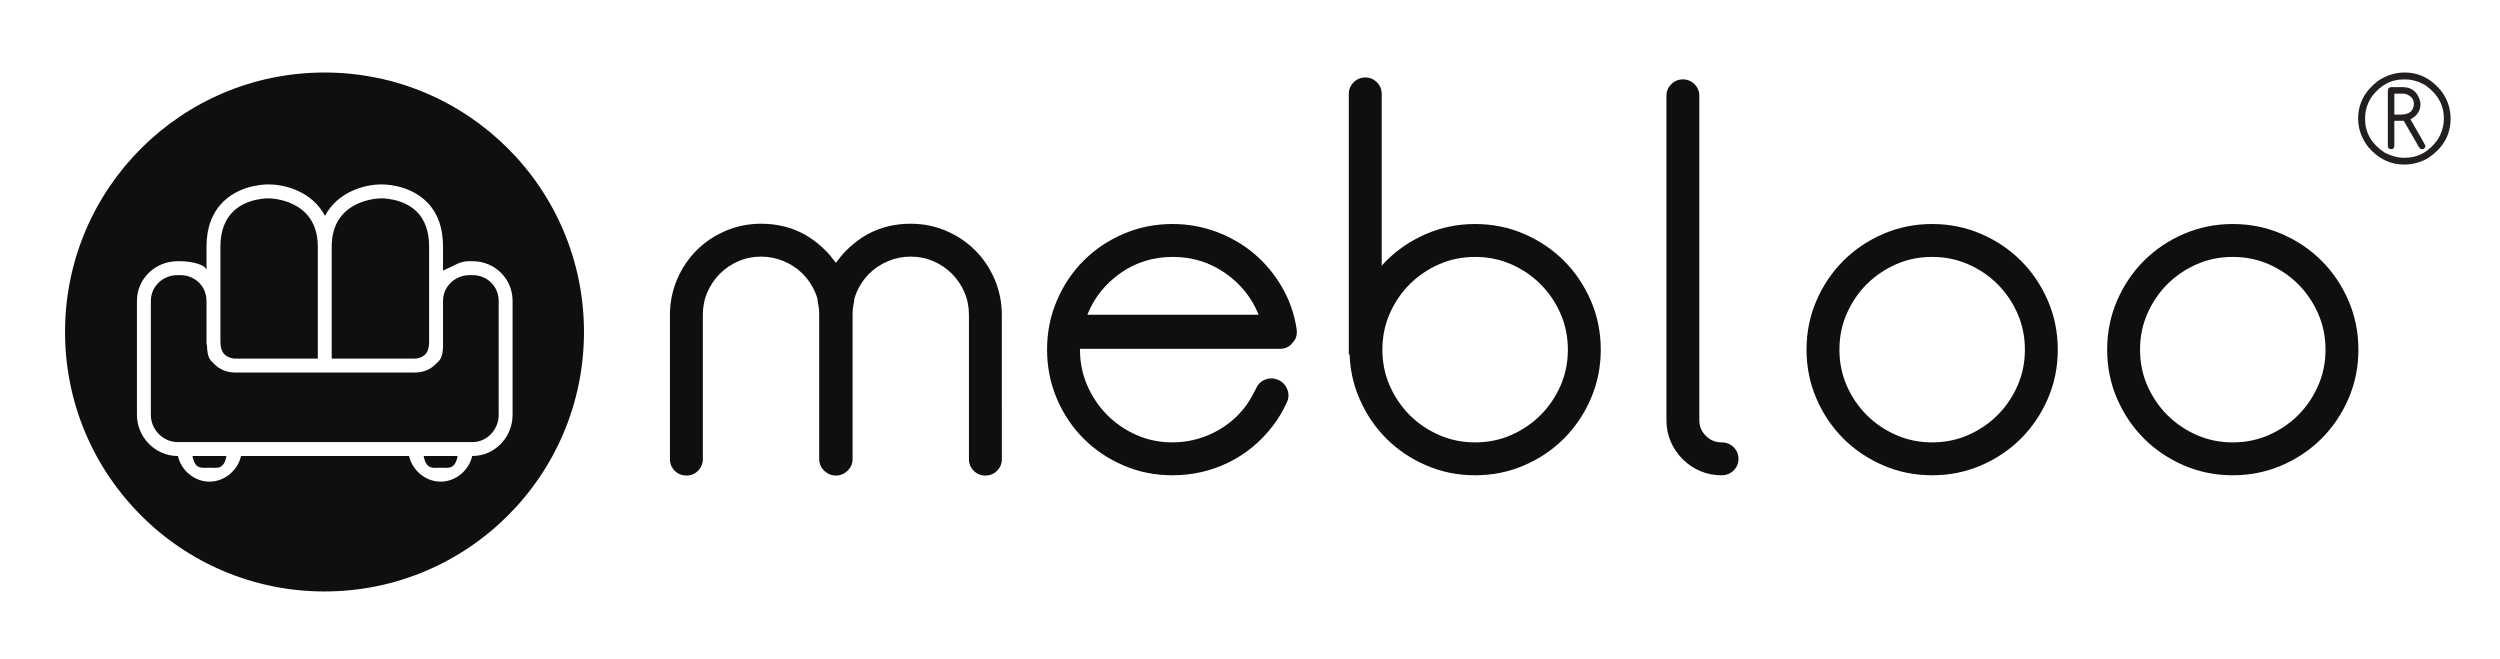 <?xml version="1.0" encoding="UTF-8" standalone="no"?>
<svg
   xmlns:dc="http://purl.org/dc/elements/1.1/"
   xmlns:cc="http://creativecommons.org/ns#"
   xmlns:rdf="http://www.w3.org/1999/02/22-rdf-syntax-ns#"
   xmlns:svg="http://www.w3.org/2000/svg"
   xmlns="http://www.w3.org/2000/svg"
   viewBox="0 0 546.667 144"
   height="144"
   width="546.667"
   xml:space="preserve"
   id="svg2"
   version="1.1"><defs
     id="defs6"><clipPath
       id="clipPath18"
       clipPathUnits="userSpaceOnUse"><path
         id="path16"
         d="M 0,108 H 410 V 0 H 0 Z" /></clipPath></defs><g
     transform="matrix(1.333,0,0,-1.333,0,144)"
     id="g10"><g
       id="g12"><g
         clip-path="url(#clipPath18)"
         id="g14"><g
           transform="translate(178.368,56.393)"
           id="g20"><path
             id="path22"
             style="fill:#100f0d;fill-opacity:1;fill-rule:nonzero;stroke:none"
             d="M 0,0 H 28.098 C 26.981,2.792 25.151,5.07 22.608,6.839 20.065,8.607 17.213,9.49 14.048,9.49 10.822,9.49 7.954,8.607 5.442,6.839 2.931,5.07 1.116,2.792 0,0 m 13.956,-26.331 c -2.853,0 -5.536,0.539 -8.048,1.625 -2.512,1.081 -4.692,2.552 -6.541,4.409 -1.849,1.856 -3.305,4.038 -4.373,6.543 -1.066,2.507 -1.6,5.184 -1.6,8.033 0,2.846 0.534,5.521 1.6,8.028 1.068,2.507 2.524,4.689 4.373,6.546 1.849,1.856 4.029,3.326 6.541,4.409 2.512,1.083 5.195,1.625 8.048,1.625 2.543,0 4.962,-0.433 7.257,-1.296 2.296,-0.865 4.342,-2.055 6.141,-3.567 1.798,-1.512 3.318,-3.336 4.559,-5.464 1.242,-2.131 2.049,-4.432 2.419,-6.9 0.124,-0.928 -0.092,-1.667 -0.651,-2.222 -0.497,-0.683 -1.179,-1.02 -2.046,-1.02 H -1.21 v -0.094 c 0,-2.122 0.403,-4.105 1.21,-5.946 0.806,-1.84 1.891,-3.448 3.256,-4.82 1.364,-1.372 2.962,-2.464 4.792,-3.276 1.829,-0.811 3.799,-1.217 5.908,-1.217 2.356,0 4.605,0.526 6.744,1.582 2.143,1.055 3.923,2.543 5.352,4.467 0.309,0.433 0.606,0.898 0.885,1.395 0.276,0.496 0.542,0.992 0.789,1.489 0.309,0.682 0.822,1.147 1.535,1.395 0.714,0.248 1.411,0.217 2.093,-0.094 0.682,-0.31 1.164,-0.822 1.444,-1.534 0.279,-0.714 0.264,-1.412 -0.047,-2.094 -0.684,-1.487 -1.459,-2.79 -2.326,-3.907 -1.987,-2.592 -4.406,-4.59 -7.257,-5.991 -2.856,-1.404 -5.924,-2.104 -9.212,-2.104" /></g><g
           transform="translate(282.389,35.458)"
           id="g24"><path
             id="path26"
             style="fill:#100f0d;fill-opacity:1;fill-rule:nonzero;stroke:none"
             d="M 0,0 C 0.807,0 1.474,-0.265 2.001,-0.791 2.527,-1.318 2.793,-1.953 2.793,-2.697 2.793,-3.442 2.527,-4.079 2.001,-4.605 1.474,-5.134 0.807,-5.396 0,-5.396 c -1.241,0 -2.402,0.232 -3.488,0.698 -1.087,0.464 -2.048,1.116 -2.886,1.954 -0.836,0.836 -1.487,1.799 -1.953,2.885 -0.466,1.084 -0.697,2.247 -0.697,3.487 v 53.221 c 0,0.745 0.262,1.381 0.791,1.908 0.526,0.526 1.164,0.791 1.908,0.791 0.744,0 1.377,-0.265 1.905,-0.791 0.528,-0.527 0.791,-1.163 0.791,-1.908 V 3.628 c 0,-0.991 0.358,-1.845 1.07,-2.557 C -1.846,0.357 -0.992,0 0,0" /></g><g
           transform="translate(316.952,65.882)"
           id="g28"><path
             id="path30"
             style="fill:#100f0d;fill-opacity:1;fill-rule:nonzero;stroke:none"
             d="m 0,0 c -2.115,0 -4.09,-0.405 -5.926,-1.212 -1.835,-0.809 -3.437,-1.899 -4.805,-3.267 -1.372,-1.37 -2.458,-2.973 -3.268,-4.807 -0.809,-1.836 -1.212,-3.81 -1.212,-5.925 0,-2.118 0.403,-4.093 1.212,-5.929 0.81,-1.834 1.896,-3.437 3.268,-4.805 1.368,-1.369 2.97,-2.458 4.805,-3.267 1.836,-0.807 3.811,-1.213 5.926,-1.213 2.117,0 4.092,0.406 5.927,1.213 1.834,0.809 3.436,1.898 4.806,3.267 1.37,1.368 2.459,2.971 3.268,4.805 0.807,1.836 1.213,3.811 1.213,5.929 0,2.115 -0.406,4.089 -1.213,5.925 -0.809,1.834 -1.898,3.437 -3.268,4.807 -1.37,1.368 -2.972,2.458 -4.806,3.267 C 4.092,-0.405 2.117,0 0,0 m 0,-35.82 c -2.846,0 -5.522,0.539 -8.028,1.624 -2.507,1.081 -4.689,2.552 -6.546,4.409 -1.857,1.856 -3.327,4.038 -4.408,6.543 -1.085,2.508 -1.625,5.184 -1.625,8.033 0,2.846 0.54,5.522 1.625,8.028 1.081,2.507 2.551,4.689 4.408,6.546 1.857,1.856 4.039,3.326 6.546,4.409 2.506,1.083 5.182,1.625 8.028,1.625 2.849,0 5.523,-0.542 8.03,-1.625 2.508,-1.083 4.69,-2.553 6.546,-4.409 1.855,-1.857 3.325,-4.039 4.408,-6.546 1.083,-2.506 1.625,-5.182 1.625,-8.028 0,-2.849 -0.542,-5.525 -1.625,-8.033 -1.083,-2.505 -2.553,-4.687 -4.408,-6.543 C 12.72,-31.644 10.538,-33.115 8.03,-34.196 5.523,-35.281 2.849,-35.82 0,-35.82" /></g><g
           transform="translate(366.266,65.882)"
           id="g32"><path
             id="path34"
             style="fill:#100f0d;fill-opacity:1;fill-rule:nonzero;stroke:none"
             d="m 0,0 c -2.115,0 -4.092,-0.405 -5.926,-1.212 -1.835,-0.809 -3.436,-1.899 -4.807,-3.267 -1.369,-1.37 -2.456,-2.973 -3.268,-4.807 -0.807,-1.836 -1.212,-3.81 -1.212,-5.925 0,-2.118 0.405,-4.093 1.212,-5.929 0.812,-1.834 1.899,-3.437 3.268,-4.805 1.371,-1.369 2.972,-2.458 4.807,-3.267 1.834,-0.807 3.811,-1.213 5.926,-1.213 2.115,0 4.092,0.406 5.927,1.213 1.834,0.809 3.436,1.898 4.806,3.267 1.37,1.368 2.457,2.971 3.266,4.805 0.81,1.836 1.215,3.811 1.215,5.929 0,2.115 -0.405,4.089 -1.215,5.925 -0.809,1.834 -1.896,3.437 -3.266,4.807 -1.37,1.368 -2.972,2.458 -4.806,3.267 C 4.092,-0.405 2.115,0 0,0 m 0,-35.82 c -2.846,0 -5.522,0.539 -8.03,1.624 -2.507,1.081 -4.687,2.552 -6.546,4.409 -1.855,1.856 -3.325,4.038 -4.408,6.543 -1.083,2.508 -1.622,5.184 -1.622,8.033 0,2.846 0.539,5.522 1.622,8.028 1.083,2.507 2.553,4.689 4.408,6.546 1.859,1.856 4.039,3.326 6.546,4.409 2.508,1.083 5.184,1.625 8.03,1.625 2.849,0 5.523,-0.542 8.03,-1.625 2.508,-1.083 4.688,-2.553 6.546,-4.409 1.855,-1.857 3.325,-4.039 4.409,-6.546 1.083,-2.506 1.624,-5.182 1.624,-8.028 0,-2.849 -0.541,-5.525 -1.624,-8.033 -1.084,-2.505 -2.554,-4.687 -4.409,-6.543 -1.858,-1.857 -4.038,-3.328 -6.546,-4.409 C 5.523,-35.281 2.849,-35.82 0,-35.82" /></g><g
           transform="translate(163.18,62.162)"
           id="g36"><path
             id="path38"
             style="fill:#100f0d;fill-opacity:1;fill-rule:nonzero;stroke:none"
             d="m 0,0 c -0.774,1.829 -1.842,3.427 -3.203,4.792 -1.364,1.363 -2.959,2.434 -4.785,3.21 -1.826,0.775 -3.762,1.163 -5.805,1.163 -2.603,0 -4.956,-0.574 -7.061,-1.722 -0.797,-0.435 -1.523,-0.95 -2.214,-1.504 v 0.01 c -0.029,-0.023 -0.051,-0.051 -0.078,-0.073 -0.461,-0.374 -0.898,-0.775 -1.309,-1.205 -0.106,-0.107 -0.215,-0.212 -0.318,-0.323 -0.348,-0.384 -0.673,-0.795 -0.986,-1.221 -0.095,-0.13 -0.209,-0.241 -0.303,-0.375 -0.091,0.134 -0.205,0.245 -0.3,0.375 -0.313,0.426 -0.638,0.837 -0.987,1.221 -0.102,0.111 -0.212,0.216 -0.317,0.323 -0.411,0.43 -0.848,0.831 -1.309,1.205 -0.026,0.022 -0.05,0.05 -0.079,0.073 v -0.01 c -0.689,0.554 -1.418,1.069 -2.214,1.504 -2.105,1.148 -4.458,1.722 -7.061,1.722 -2.043,0 -3.979,-0.388 -5.804,-1.163 -1.826,-0.776 -3.421,-1.847 -4.785,-3.21 -1.361,-1.365 -2.429,-2.963 -3.204,-4.792 -0.774,-1.831 -1.161,-3.768 -1.161,-5.815 v -23.633 c 0,-0.744 0.26,-1.382 0.778,-1.907 0.519,-0.527 1.175,-0.791 1.965,-0.791 0.733,0 1.358,0.264 1.875,0.793 0.519,0.528 0.779,1.166 0.779,1.912 v 23.694 c 0,1.306 0.25,2.534 0.748,3.685 0.499,1.15 1.185,2.161 2.056,3.033 0.874,0.869 1.887,1.553 3.04,2.05 1.152,0.497 2.383,0.747 3.692,0.747 1.31,0 2.555,-0.25 3.74,-0.747 1.184,-0.497 2.214,-1.181 3.086,-2.05 0.871,-0.872 1.557,-1.883 2.057,-3.033 0.17,-0.393 0.301,-0.801 0.413,-1.213 v -0.308 c 0.164,-0.696 0.255,-1.416 0.255,-2.164 v -23.694 c 0,-0.746 0.275,-1.384 0.822,-1.912 0.278,-0.268 0.579,-0.466 0.903,-0.599 0.309,-0.129 0.644,-0.194 1.007,-0.194 0.002,0 0.005,0 0.005,0 0.002,0 0.005,0 0.008,0 0.362,0 0.698,0.065 1.006,0.194 0.325,0.133 0.624,0.331 0.901,0.599 0.55,0.528 0.824,1.166 0.824,1.912 v 23.694 c 0,0.748 0.091,1.468 0.255,2.164 v 0.308 c 0.112,0.412 0.243,0.82 0.414,1.213 0.5,1.15 1.183,2.161 2.057,3.033 0.871,0.869 1.902,1.553 3.086,2.05 1.183,0.497 2.43,0.747 3.739,0.747 1.308,0 2.541,-0.25 3.693,-0.747 1.152,-0.497 2.166,-1.181 3.039,-2.05 0.872,-0.872 1.558,-1.883 2.057,-3.033 0.498,-1.151 0.748,-2.379 0.748,-3.685 v -23.694 c 0,-0.746 0.259,-1.384 0.777,-1.912 0.519,-0.529 1.144,-0.793 1.876,-0.793 0.791,0 1.447,0.264 1.966,0.791 0.518,0.525 0.779,1.163 0.779,1.907 V -5.815 C 1.163,-3.768 0.773,-1.831 0,0" /></g><g
           transform="translate(241.981,65.882)"
           id="g40"><path
             id="path42"
             style="fill:#100f0d;fill-opacity:1;fill-rule:nonzero;stroke:none"
             d="m 0,0 c -2.115,0 -4.092,-0.405 -5.927,-1.212 -1.834,-0.809 -3.436,-1.899 -4.807,-3.267 -1.369,-1.37 -2.456,-2.973 -3.265,-4.807 -0.809,-1.836 -1.213,-3.81 -1.213,-5.925 0,-2.118 0.404,-4.093 1.213,-5.929 0.809,-1.834 1.896,-3.437 3.265,-4.805 1.371,-1.369 2.973,-2.458 4.807,-3.267 1.835,-0.807 3.812,-1.213 5.927,-1.213 2.117,0 4.092,0.406 5.928,1.213 1.835,0.809 3.434,1.898 4.805,3.267 1.369,1.368 2.458,2.971 3.268,4.805 0.807,1.836 1.212,3.811 1.212,5.929 0,2.115 -0.405,4.089 -1.212,5.925 -0.81,1.834 -1.899,3.437 -3.268,4.807 -1.371,1.368 -2.97,2.458 -4.805,3.267 C 4.092,-0.405 2.117,0 0,0 m 0,-35.82 c -2.847,0 -5.523,0.539 -8.03,1.624 -2.505,1.081 -4.688,2.552 -6.544,4.409 -1.857,1.856 -3.325,4.038 -4.408,6.543 -1.086,2.508 -1.625,5.184 -1.625,8.033 0,2.846 0.539,5.522 1.625,8.028 1.083,2.507 2.551,4.689 4.408,6.546 1.856,1.856 4.039,3.326 6.544,4.409 2.507,1.083 5.183,1.625 8.03,1.625 2.848,0 5.522,-0.542 8.03,-1.625 2.507,-1.083 4.69,-2.553 6.546,-4.409 1.855,-1.857 3.325,-4.039 4.408,-6.546 1.083,-2.506 1.627,-5.182 1.627,-8.028 0,-2.849 -0.544,-5.525 -1.627,-8.033 -1.083,-2.505 -2.553,-4.687 -4.408,-6.543 C 12.72,-31.644 10.537,-33.115 8.03,-34.196 5.522,-35.281 2.848,-35.82 0,-35.82" /></g><g
           transform="translate(226.656,49.893)"
           id="g44"><path
             id="path46"
             style="fill:#100f0d;fill-opacity:1;fill-rule:nonzero;stroke:none"
             d="m 0,0 v 42.726 c 0,0.745 -0.263,1.38 -0.789,1.907 -0.53,0.526 -1.163,0.792 -1.91,0.792 -0.744,0 -1.38,-0.266 -1.907,-0.792 -0.527,-0.527 -0.79,-1.162 -0.79,-1.907 V 0 Z" /></g><g
           transform="translate(34.362,31.301)"
           id="g48"><path
             id="path50"
             style="fill:#100f0d;fill-opacity:1;fill-rule:nonzero;stroke:none"
             d="M 0,0 C 1.274,0 2.352,-0.356 2.788,1.926 H -2.789 C -2.353,-0.356 -1.275,0 0,0" /></g><g
           transform="translate(69.749,49.878)"
           id="g52"><path
             id="path54"
             style="fill:#100f0d;fill-opacity:1;fill-rule:nonzero;stroke:none"
             d="m 0,0 c 0.441,0.43 0.643,1.158 0.643,2.051 v 4.233 2.509 8.902 c 0,2.492 -0.69,4.434 -2.069,5.774 -2.285,2.219 -5.761,2.139 -5.82,2.143 -0.33,-0.003 -8.088,-0.141 -8.088,-7.917 V -0.675 H -1.561 C -1.565,-0.675 -0.644,-0.624 0,0" /></g><g
           transform="translate(38.454,49.203)"
           id="g56"><path
             id="path58"
             style="fill:#100f0d;fill-opacity:1;fill-rule:nonzero;stroke:none"
             d="m 0,0 h 13.679 v 18.37 c 0,7.776 -7.723,7.915 -8.052,7.917 -0.059,-0.003 -3.535,0.077 -5.82,-2.143 -1.38,-1.339 -2.104,-3.282 -2.104,-5.774 V 9.469 6.959 2.727 c 0,-0.894 0.248,-1.622 0.689,-2.052 C -0.964,0.051 0.005,0 0,0" /></g><g
           transform="translate(77.512,62.896)"
           id="g60"><path
             id="path62"
             style="fill:#100f0d;fill-opacity:1;fill-rule:nonzero;stroke:none"
             d="m 0,0 h -0.454 c -2.392,0 -4.384,-1.833 -4.384,-4.225 v -6.742 -0.444 h 0.021 c -0.065,-2.282 -0.499,-2.49 -1.33,-3.299 -1.231,-1.197 -2.822,-1.266 -3.157,-1.266 h -0.052 -13.694 -2.282 -13.693 -0.052 c -0.336,0 -1.926,0.069 -3.156,1.266 -0.831,0.809 -1.266,1.017 -1.331,3.299 h -0.073 v 0.444 6.742 c 0,2.392 -1.898,4.225 -4.29,4.225 h -0.455 c -2.391,0 -4.384,-1.833 -4.384,-4.225 v -18.712 c 0,-2.392 1.993,-4.45 4.384,-4.45 h 23.05 2.282 H 0 c 2.392,0 4.291,2.058 4.291,4.45 V -4.225 C 4.291,-1.833 2.392,0 0,0" /></g><g
           transform="translate(72.28,31.301)"
           id="g64"><path
             id="path66"
             style="fill:#100f0d;fill-opacity:1;fill-rule:nonzero;stroke:none"
             d="M 0,0 C 1.274,0 2.353,-0.356 2.789,1.926 H -2.788 C -2.352,-0.356 -1.275,0 0,0" /></g><g
           transform="translate(77.512,33.227)"
           id="g68"><path
             id="path70"
             style="fill:#100f0d;fill-opacity:1;fill-rule:nonzero;stroke:none"
             d="m 0,0 h -0.055 c -0.5,-2.282 -2.631,-4.208 -5.176,-4.208 -2.547,0 -4.676,1.926 -5.177,4.208 h -12.642 -2.282 -12.642 c -0.5,-2.282 -2.63,-4.208 -5.175,-4.208 -2.547,0 -4.677,1.926 -5.178,4.208 h -0.055 c -3.649,0 -6.666,3.083 -6.666,6.732 v 18.713 c 0,3.649 3.017,6.507 6.666,6.507 h 0.455 c 1.666,0 4.29,-0.528 4.29,-1.547 v 3.941 c 0,3.143 0.961,5.643 2.812,7.429 3,2.894 7.304,2.78 7.472,2.769 2.641,-10e-4 7.078,-1.197 9.157,-5.156 2.079,3.959 6.513,5.155 9.154,5.156 0.168,0.011 4.438,0.125 7.438,-2.769 1.851,-1.786 2.766,-4.286 2.766,-7.429 v -3.941 c 2.282,1.019 2.718,1.547 4.384,1.547 H 0 c 3.649,0 6.573,-2.858 6.573,-6.507 V 6.732 C 6.573,3.083 3.649,0 0,0 m -24.28,62.905 c -23.509,0 -42.565,-19.057 -42.565,-42.565 0,-23.507 19.056,-42.564 42.565,-42.564 23.508,0 42.565,19.057 42.565,42.564 0,23.508 -19.057,42.565 -42.565,42.565" /></g><g
           transform="translate(392.769,92.665)"
           id="g72"><path
             id="path74"
             style="fill:#231f20;fill-opacity:1;fill-rule:nonzero;stroke:none"
             d="m 0,0 v -3.436 h 0.992 c 1.112,0 1.799,0.341 2.057,1.024 0.104,0.244 0.157,0.495 0.157,0.752 0,0.737 -0.421,1.263 -1.264,1.577 C 1.824,-0.028 1.654,0 1.431,0 Z m -0.554,1.065 h 1.943 c 1.425,0 2.363,-0.724 2.808,-2.172 0.056,-0.146 0.084,-0.369 0.084,-0.668 0,-1.038 -0.543,-1.852 -1.629,-2.444 1.567,-2.7 2.385,-4.149 2.454,-4.344 V -8.635 C 4.995,-8.949 4.838,-9.105 4.636,-9.105 H 4.479 c -0.235,0 -0.516,0.34 -0.834,1.023 l -2.1,3.624 H 0 V -8.594 C -0.049,-8.935 -0.195,-9.105 -0.438,-9.105 H -0.71 c -0.237,0.132 -0.355,0.288 -0.355,0.47 v 9.147 c 0.055,0.369 0.225,0.553 0.511,0.553 m -4.239,-5.054 v -0.188 c 0,-2.262 1.083,-4.103 3.247,-5.524 1.1,-0.549 2.168,-0.824 3.206,-0.824 2.208,0 4.016,0.985 5.43,2.955 0.689,1.107 1.034,2.276 1.034,3.508 0,2.22 -1.031,4.048 -3.091,5.482 C 3.934,2.025 2.874,2.329 1.858,2.329 H 1.462 c -1.971,0 -3.659,-0.895 -5.065,-2.684 -0.793,-1.142 -1.19,-2.353 -1.19,-3.634 M 1.66,3.467 c 2.533,0 4.636,-1.132 6.307,-3.394 0.842,-1.281 1.263,-2.673 1.263,-4.177 0,-2.694 -1.252,-4.862 -3.758,-6.505 -1.204,-0.683 -2.499,-1.023 -3.885,-1.023 -2.283,0 -4.25,0.971 -5.899,2.913 -1.086,1.448 -1.629,2.987 -1.629,4.615 0,2.458 1.083,4.521 3.247,6.192 1.379,0.919 2.83,1.379 4.354,1.379" /></g></g></g></g></svg>